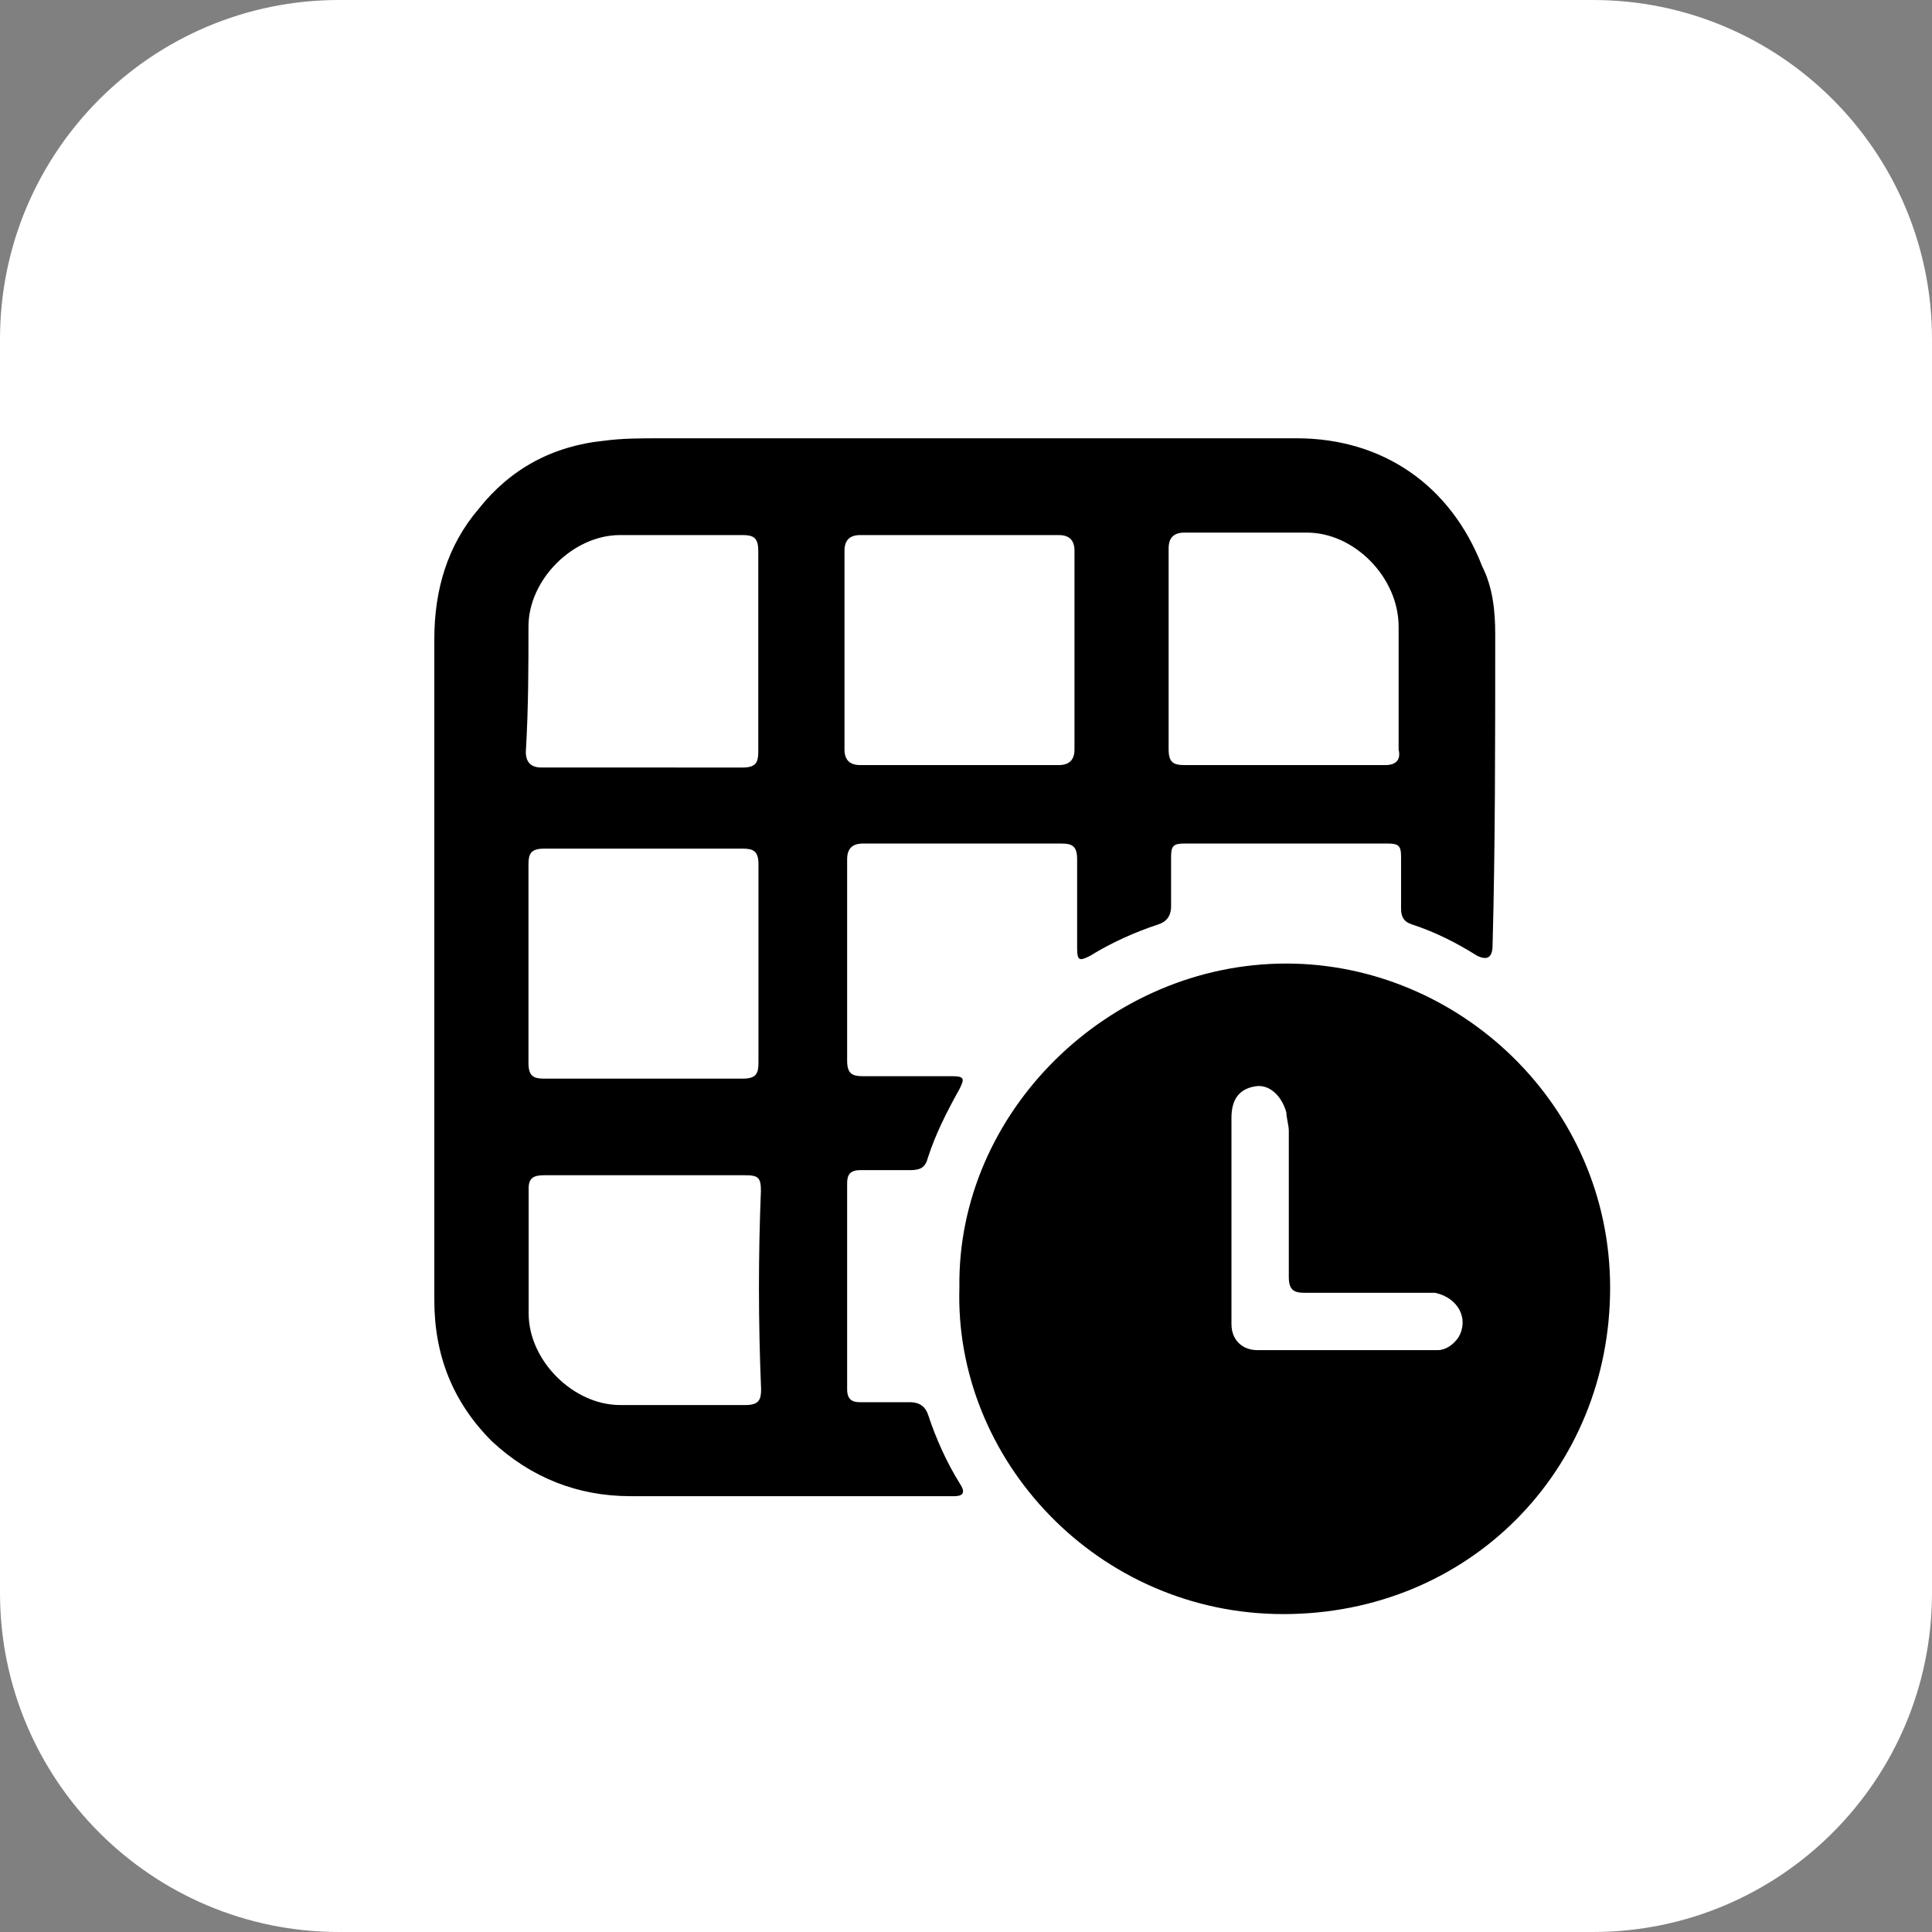 <?xml version="1.0" encoding="utf-8"?>
<!-- Generator: Adobe Illustrator 26.5.0, SVG Export Plug-In . SVG Version: 6.00 Build 0)  -->
<svg version="1.1" id="Livello_1" xmlns="http://www.w3.org/2000/svg" xmlns:xlink="http://www.w3.org/1999/xlink" x="0px" y="0px"
	 viewBox="0 0 1024 1024" style="enable-background:new 0 0 1024 1024;" xml:space="preserve">
<rect x="0" y="0" width="1024" height="1024" fill="#808080" stroke="none"/>
<style type="text/css">
	.st0{fill:#FFFFFF;}
</style>
<path class="st0" d="M844.3,1024H179.7C80.5,1024,0,943.5,0,844.3V179.7C0,80.5,80.5,0,179.7,0h664.6C943.5,0,1024,80.5,1024,179.7
	v664.6C1024,943.5,943.5,1024,844.3,1024z"/>
<g id="Livello_3">
	<path d="M792.5,336.2c0-12.5-1.3-24.9-6.9-36c-16.6-42.9-52.6-67.9-98.4-67.9H349.3c-9.7,0-19.4,0-29.1,1.3
		c-27.7,2.8-49.9,15.2-66.4,36c-16.6,19.4-23.6,42.9-23.6,69.2v350.3c0,29.1,9.7,54,30.5,74.8c20.8,19.4,45.7,29.1,73.4,29.1h171.7
		c5.6,0,5.6-2.8,2.8-6.9c-6.9-11.1-12.5-23.6-16.6-36c-1.3-4.1-4.1-6.9-9.7-6.9h-26.4c-4.1,0-6.9-1.3-6.9-6.9V627.1
		c0-4.1,1.3-6.9,6.9-6.9h26.3c5.6,0,8.3-1.3,9.7-6.9c4.1-12.5,9.7-23.6,16.6-36c2.8-5.6,2.8-6.9-4.1-6.9h-47.1
		c-5.6,0-8.3-1.3-8.3-8.3V455.4c0-5.6,2.8-8.3,8.3-8.3h105.3c5.6,0,8.3,1.3,8.3,8.3v47.1c0,6.9,1.3,6.9,6.9,4.1
		c11.1-6.9,23.6-12.5,36-16.6c4.1-1.3,6.9-4.1,6.9-9.7V454c0-5.6,1.3-6.9,6.9-6.9h108.1c5.6,0,6.9,1.3,6.9,6.9v27.6
		c0,4.1,1.3,6.9,5.6,8.3c12.5,4.1,23.6,9.7,34.6,16.6c5.6,2.8,8.3,0.9,8.3-5.6C792.5,449.8,792.5,393.1,792.5,336.2L792.5,336.2z
		 M280.1,332.1c0-24.9,23.6-48.5,48.5-48.5h65c5.6,0,8.3,1.3,8.3,8.3v54l0,0v52.6c0,5.6-1.3,8.3-8.3,8.3H287c-5.6,0-8.3-2.8-8.3-8.3
		C280.1,375,280.1,352.9,280.1,332.1L280.1,332.1z M280.1,458.1c0-5.6,1.3-8.3,8.3-8.3h105.3c5.6,0,8.3,1.3,8.3,8.3v105.3
		c0,5.6-1.3,8.3-8.3,8.3H288.4c-5.6,0-8.3-1.3-8.3-8.3C280.1,528.7,280.1,492.8,280.1,458.1z M403.4,736.4c0,5.6-1.3,8.3-8.3,8.3
		h-66.4c-24.9,0-48.5-23.6-48.5-48.5v-66.4c0-5.6,2.8-6.9,8.3-6.9H395c6.9,0,8.3,1.3,8.3,8.3C401.9,665.8,401.9,700.4,403.4,736.4
		L403.4,736.4z M569.5,397.2c0,5.6-2.8,8.3-8.3,8.3H455.9c-5.6,0-8.3-2.8-8.3-8.3V291.9c0-5.6,2.8-8.3,8.3-8.3h105.3
		c5.6,0,8.3,2.8,8.3,8.3V397.2z M734.3,405.5H627.7c-5.6,0-8.3-1.3-8.3-8.3V290.6c0-5.6,2.8-8.3,8.3-8.3h65.1
		c24.9,0,48.5,23.6,48.5,49.9v65.1C742.6,402.7,739.9,405.5,734.3,405.5L734.3,405.5z"/>
	<path d="M681.7,510.7c-94.2,0-174.5,78.9-173.2,171.7l0,0c-2.8,91.4,73.4,173.1,171.7,173.1s173.2-76.1,173.2-173
		S773.1,510.7,681.7,510.7L681.7,510.7z M773.1,708.7c-2.8,4.1-6.9,6.9-11.1,6.9h-95.5c-8.3,0-13.8-5.6-13.8-13.8v-55.4l0,0v-54
		c0-9.7,4.1-15.2,12.5-16.6c6.9-1.3,13.8,4.1,16.6,13.8c0,2.8,1.3,6.9,1.3,9.7v77.6c0,6.9,2.8,8.3,8.3,8.3h69.2
		C773.1,687.9,778.6,699.1,773.1,708.7L773.1,708.7z"/>
</g>
</svg>
